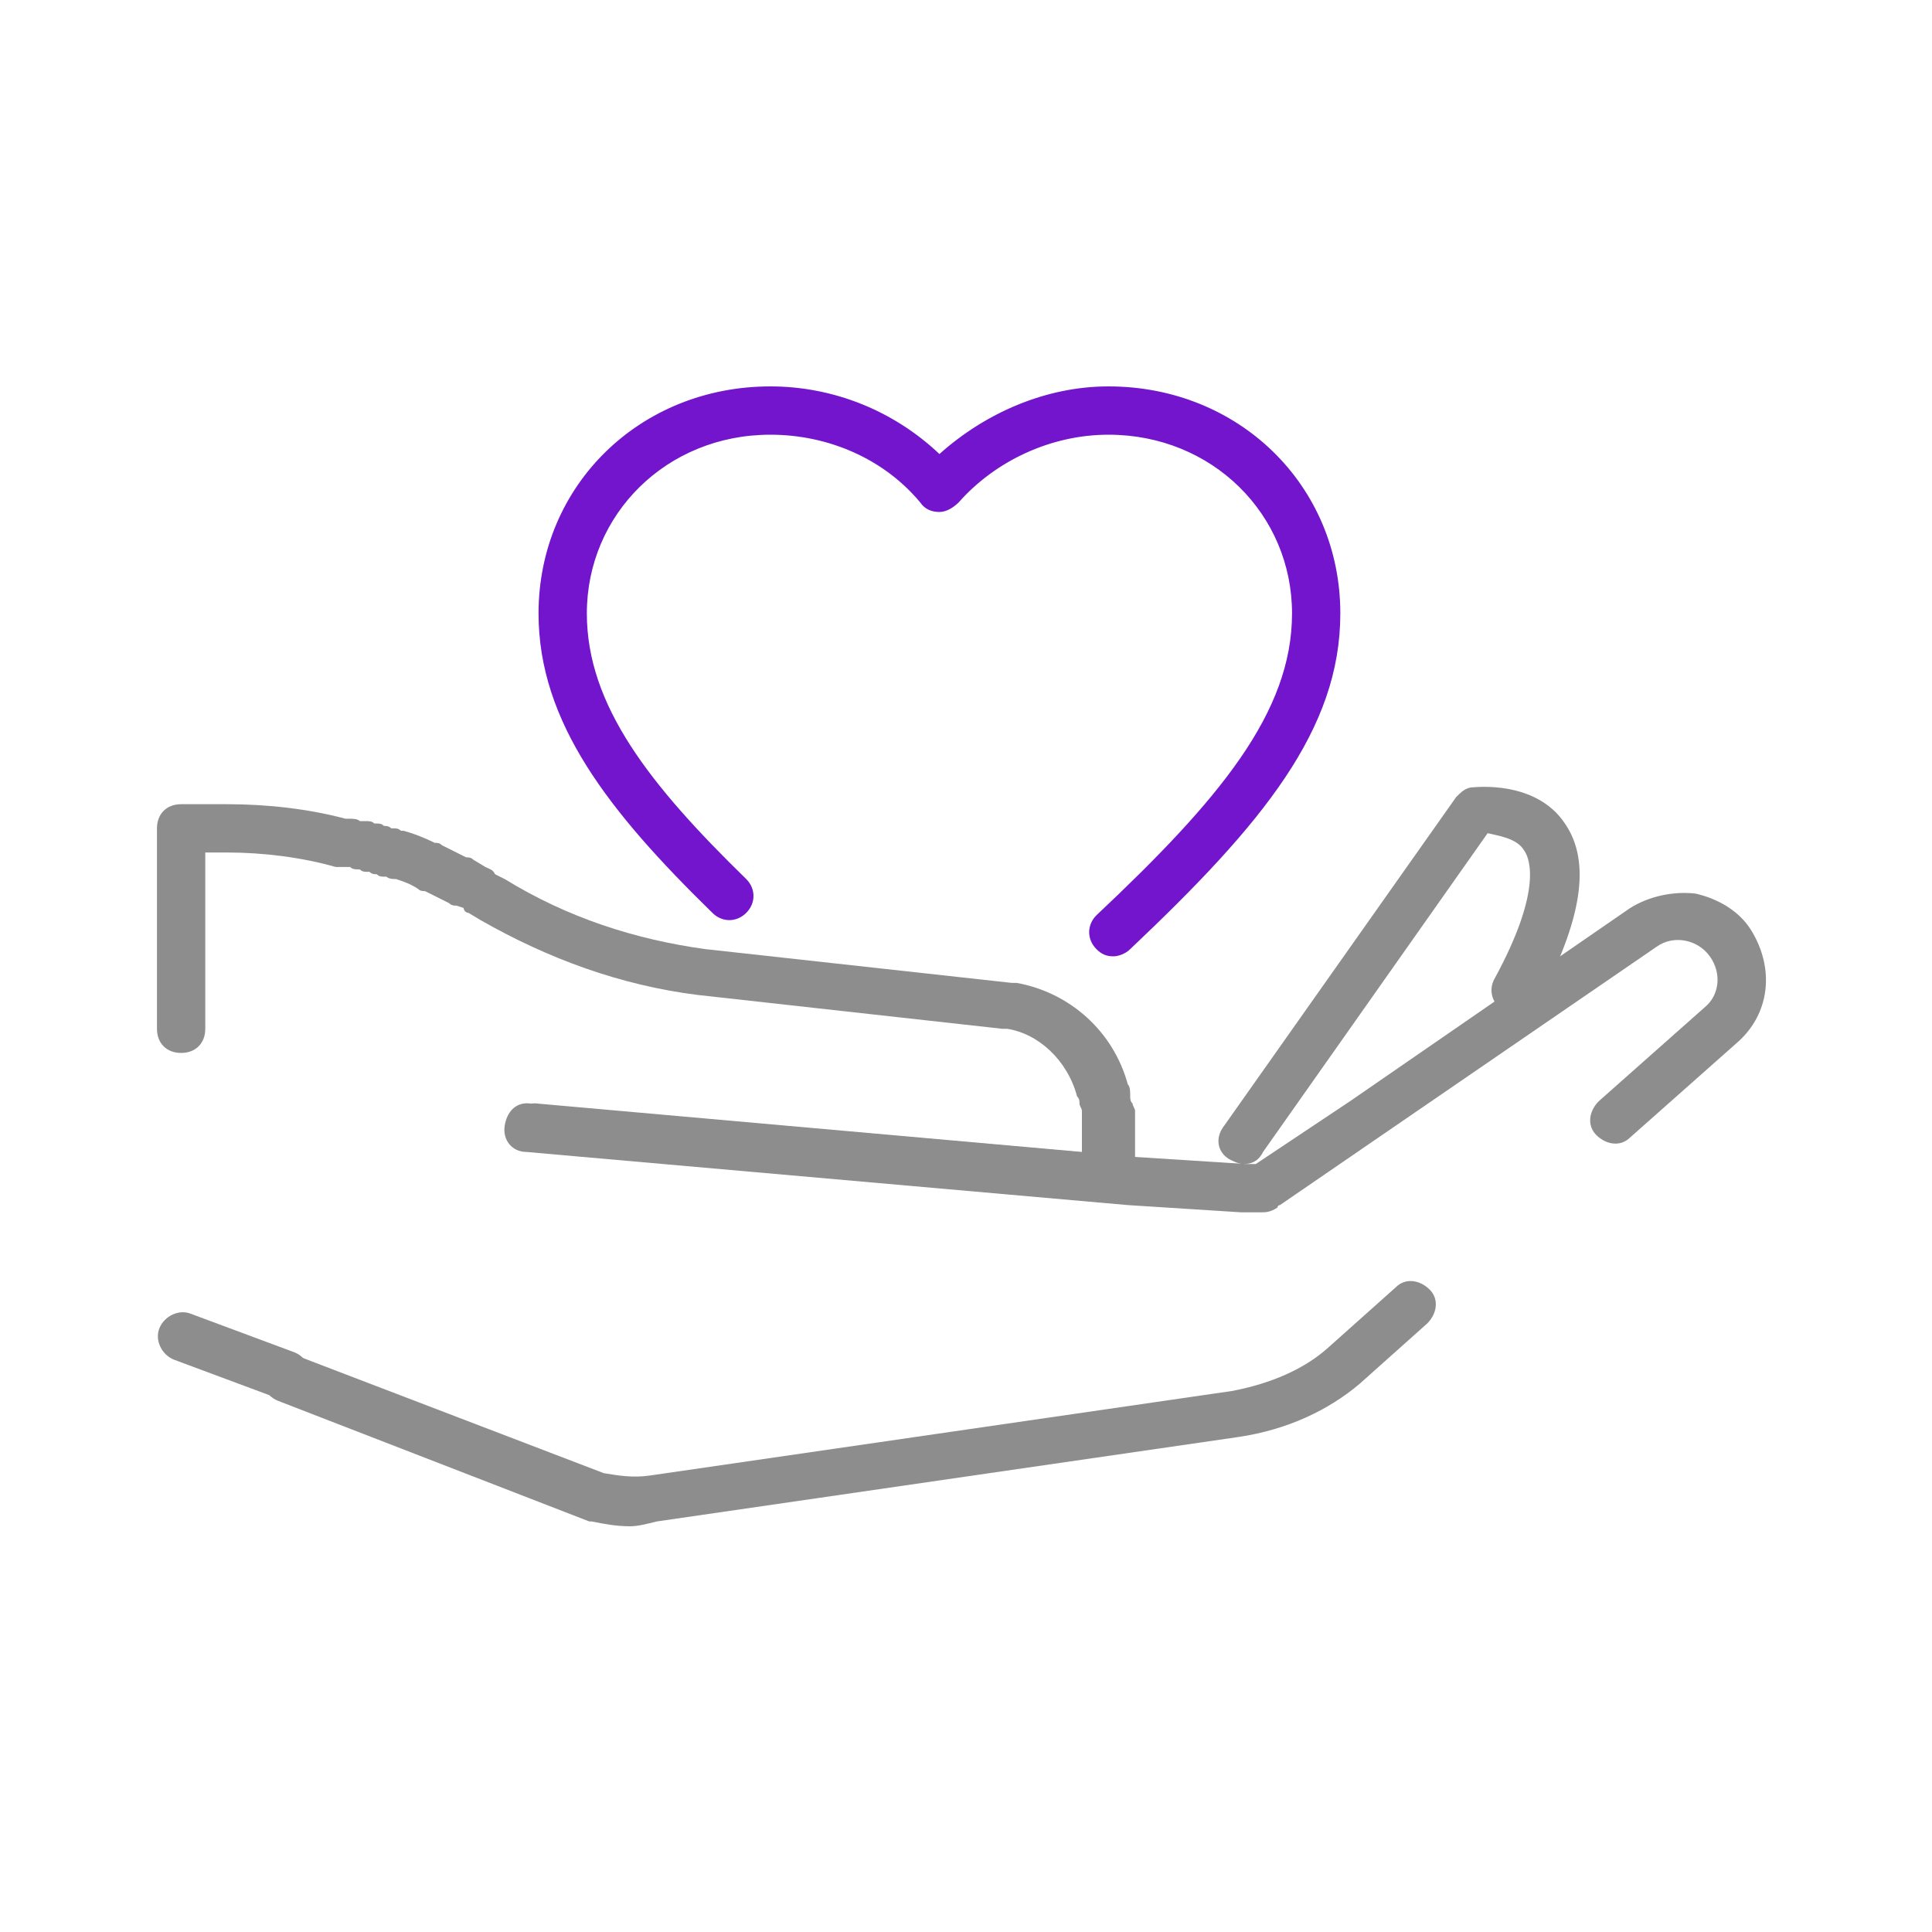<svg fill="none" xmlns="http://www.w3.org/2000/svg" viewBox="0 0 80 80">
  <g clip-path="url(#clip0)">
    <path d="M46.1 39.6c-.3 0-.5-.1-.7-.3-.4-.4-.4-1 0-1.4 5.1-4.8 8.1-8.4 8.1-12.5S50.2 18 45.9 18c-2.4 0-4.7 1.1-6.2 2.8-.2.2-.5.4-.8.4-.3 0-.6-.1-.8-.4-1.5-1.8-3.8-2.8-6.2-2.8-4.3 0-7.6 3.3-7.6 7.4 0 3.8 2.6 7.1 6.6 11 .4.4.4 1 0 1.4-.4.4-1 .4-1.4 0-4.3-4.2-7.2-7.9-7.2-12.4 0-5.3 4.2-9.4 9.6-9.4 2.6 0 5.1 1 7 2.8 1.9-1.7 4.4-2.8 7-2.8 5.4 0 9.6 4.1 9.6 9.4 0 4.8-3.2 8.7-8.7 13.9-.2.2-.5.3-.7.3z" fill="#7215CC"/>
    <path d="M45.8 49.8s-.1 0 0 0l-23.7-2.1c-.6 0-1-.5-.9-1.1 0-.5.5-1 1.1-.9l22.5 2V46c0-.1-.1-.2-.1-.3 0-.1 0-.2-.1-.3-.4-1.5-1.6-2.6-2.9-2.8h-.2l-12.6-1.4c-3.2-.4-6.2-1.5-9-3.1l-.5-.3c-.1 0-.2-.1-.2-.2l-.3-.1c-.1 0-.2 0-.3-.1l-1-.5c-.1 0-.2 0-.3-.1-.3-.2-.6-.3-.9-.4-.1 0-.3 0-.4-.1h-.1c-.1 0-.2 0-.3-.1-.1 0-.2 0-.3-.1h-.1c-.1 0-.2 0-.3-.1-.2 0-.3 0-.4-.1h-.6c-1.4-.4-3-.6-4.5-.6h-.9v7.3c0 .6-.4 1-1 1s-1-.4-1-1v-8.3c0-.6.4-1 1-1h1.9c1.7 0 3.4.2 4.9.6h.1c.2 0 .4 0 .5.1h.2c.2 0 .3 0 .4.1h.1c.1 0 .2 0 .3.1.1 0 .2 0 .3.1h.1c.1 0 .2 0 .3.1h.1c.4.1.9.3 1.3.5.1 0 .2 0 .3.1l1 .5c.1 0 .2 0 .3.1l.5.3c.2.1.3.1.4.3l.4.2c2.6 1.6 5.4 2.5 8.3 2.9l12.7 1.4h.2c2.2.4 4 2 4.6 4.2.1.1.1.3.1.5 0 .1 0 .2.1.3 0 .1.1.2.1.3v2.9c0 .3-.1.5-.3.7-.4.1-.7.2-.9.2zM11.8 58c-.1 0-.2 0-.3-.1l-4.3-1.6c-.5-.2-.8-.8-.6-1.3.2-.5.8-.8 1.3-.6l4.3 1.6c.5.2.8.8.6 1.3-.2.5-.6.7-1 .7z" fill="#8D8D8D"/>
    <path d="M26.1 63.2c-.6 0-1.1-.1-1.6-.2h-.1l-12.9-5c-.5-.2-.8-.8-.6-1.3.2-.5.8-.8 1.3-.6L25 61c.6.1 1.2.2 1.9.1L51 57.6c1.6-.3 3-.9 4-1.8l2.8-2.5c.4-.4 1-.3 1.4.1.4.4.3 1-.1 1.4l-2.8 2.5c-1.3 1.1-3 1.9-5 2.2L27.2 63c-.4.1-.8.2-1.1.2zM52.2 50.2h-.6-.2l-4.7-.3-24.9-2.2c-.6 0-1-.5-.9-1.1.1-.6.5-1 1.1-.9l24.9 2.2 4.7.3h.4l3.9-2.6 11.6-8c.8-.5 1.8-.7 2.7-.6.9.2 1.8.7 2.3 1.5 1 1.6.8 3.5-.6 4.7l-4.4 3.9c-.4.4-1 .3-1.4-.1-.4-.4-.3-1 .1-1.4l4.4-3.9c.6-.5.7-1.4.2-2.1-.5-.7-1.5-.9-2.2-.4L53 49.9s-.1 0-.1.1c-.3.2-.5.2-.7.2z" fill="#8D8D8D"/>
    <path d="M51.5 48.2c-.2 0-.4-.1-.6-.2-.5-.3-.6-.9-.2-1.4L60.3 33c.2-.2.4-.4.7-.4.1 0 2.6-.3 3.8 1.5 1.1 1.6.7 4-1.1 7.4-.3.5-.9.7-1.4.4-.5-.3-.7-.9-.4-1.4 1.9-3.5 1.5-4.9 1.2-5.3-.3-.5-1.1-.6-1.5-.7l-9.3 13.2c-.2.4-.5.5-.8.5z" fill="#8D8D8D"/>
  </g>
  <defs>
    <clipPath id="clip0">
      <path fill="#fff" d="M0 0h80v80H0z"/>
    </clipPath>
  </defs>
</svg>
